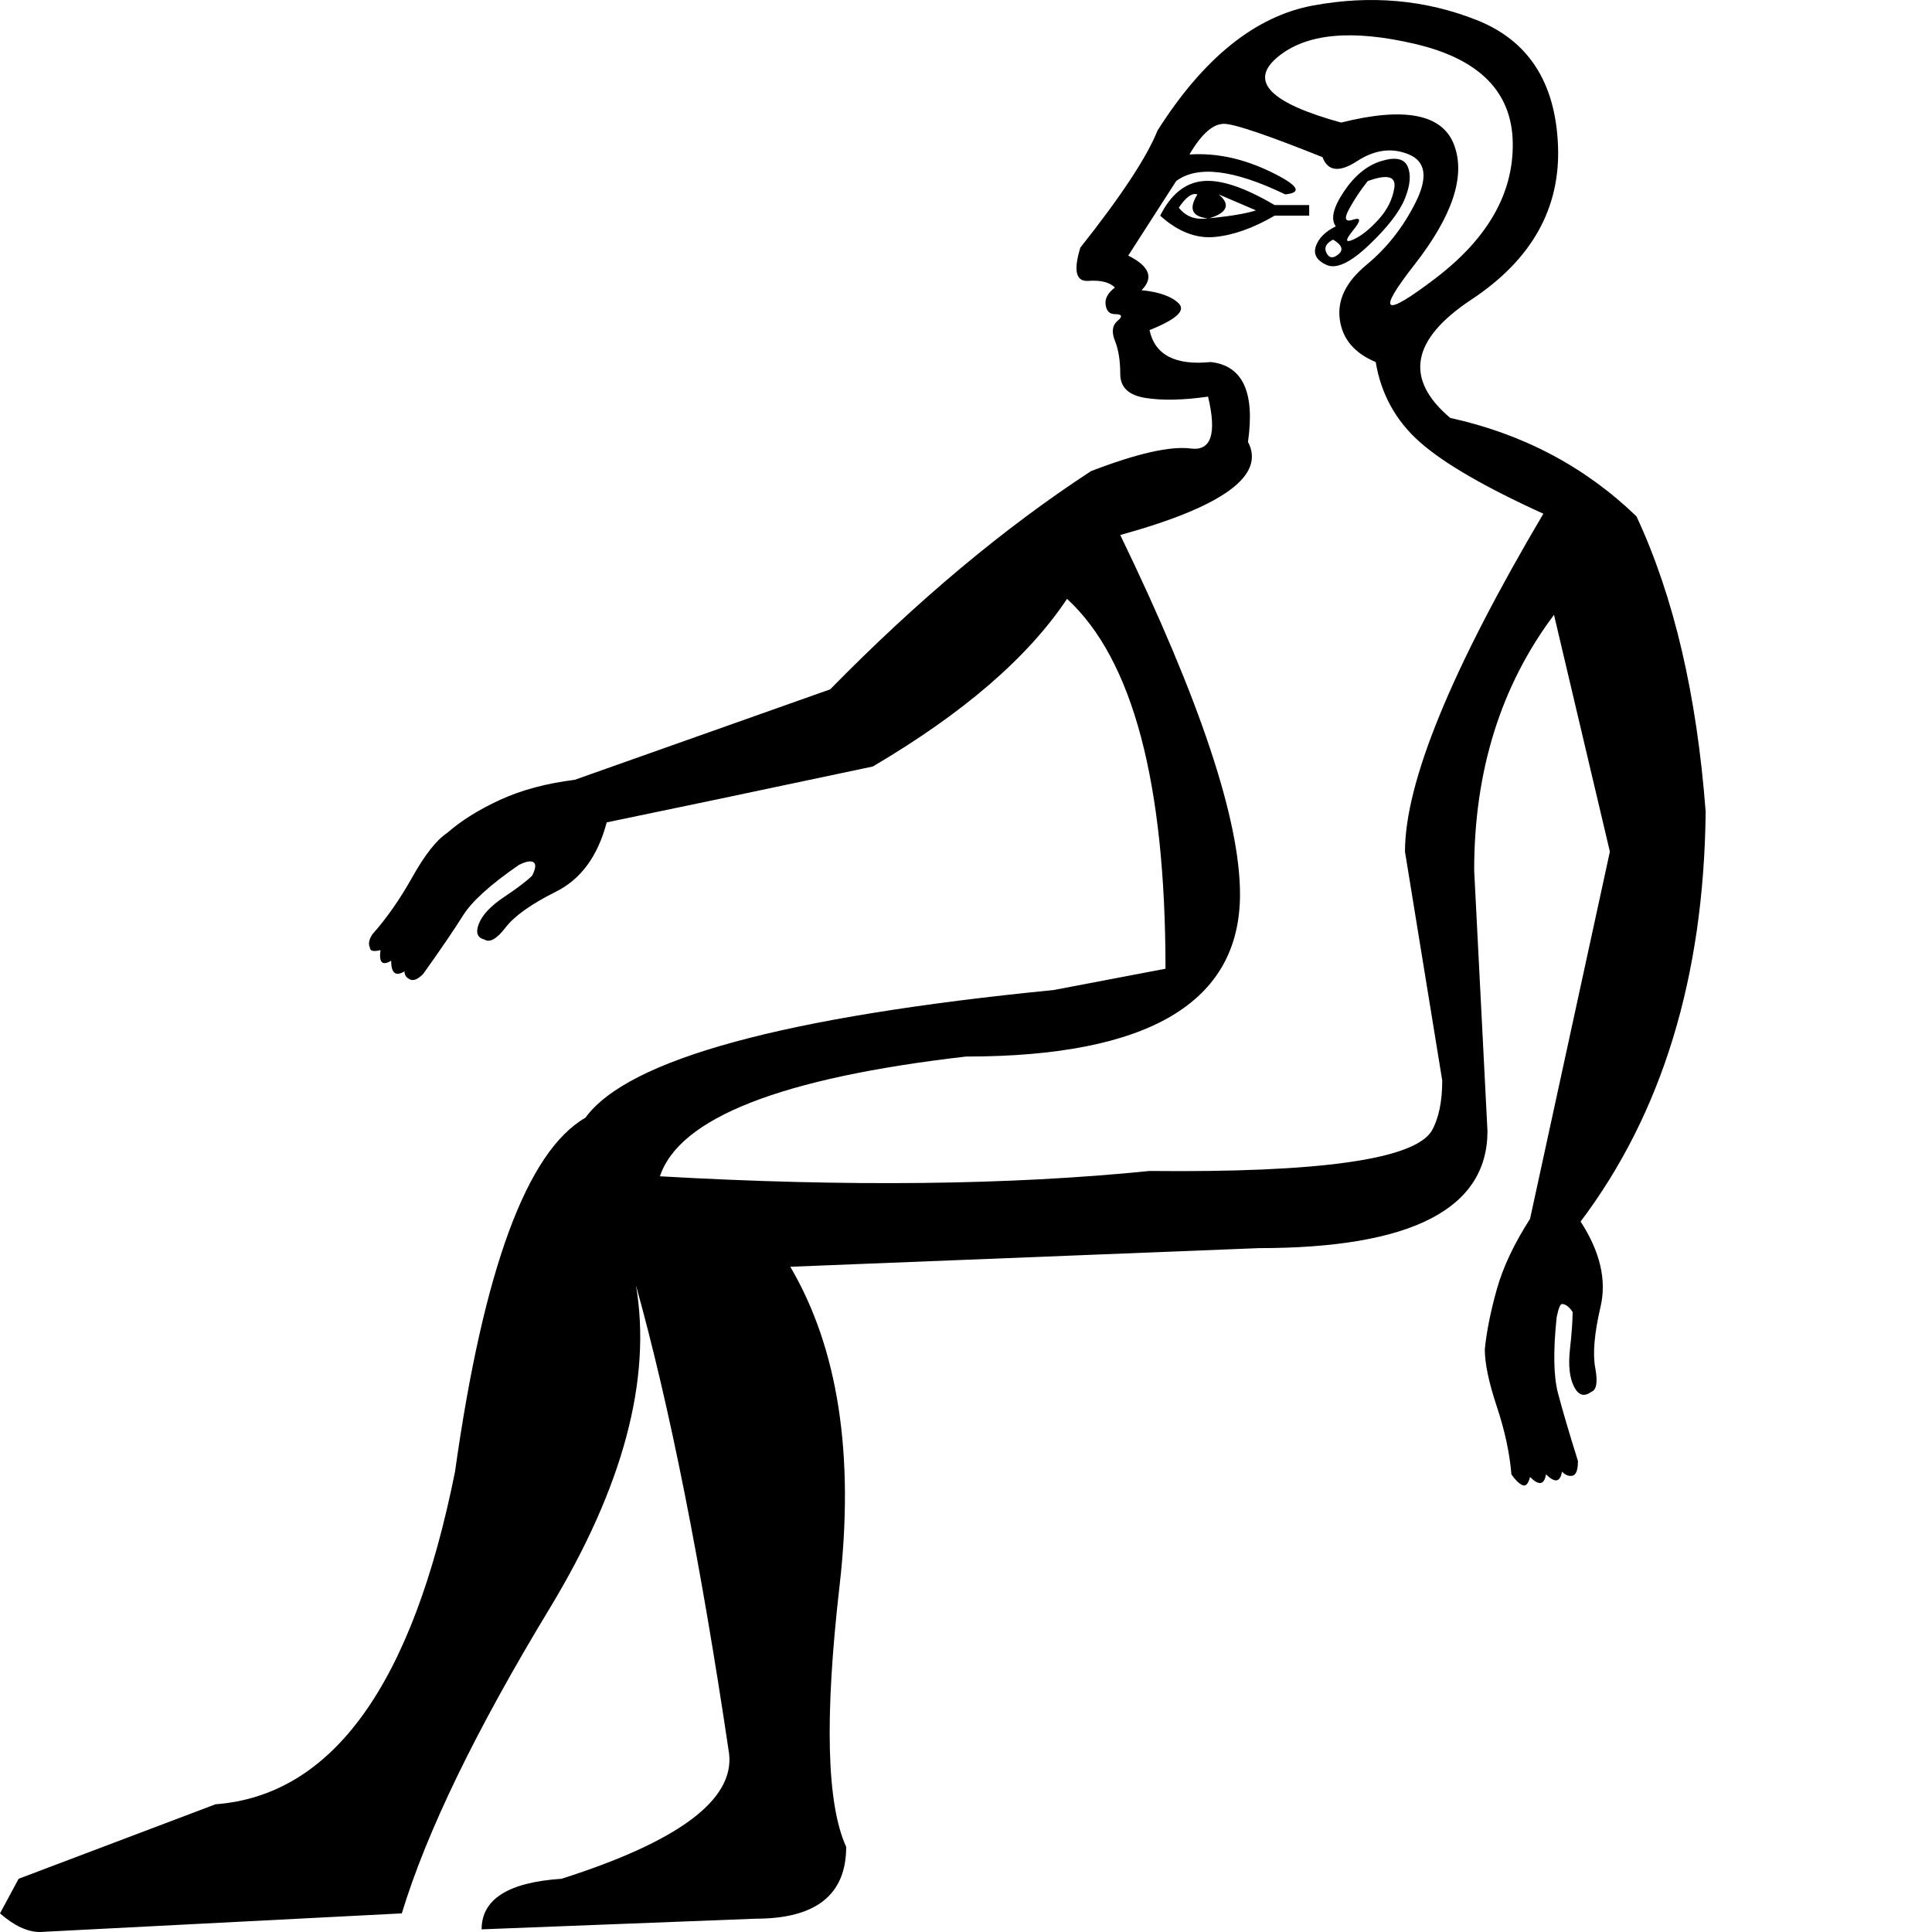 <?xml version="1.0" encoding="UTF-8" standalone="no"?>
<svg
   width="1000"
   height="1000"
   id="svg2265"
   sodipodi:version="0.32"
   inkscape:version="1.4.2 (f4327f4, 2025-05-13)"
   sodipodi:docname="A17A.svg"
   version="1.1"
   xmlns:inkscape="http://www.inkscape.org/namespaces/inkscape"
   xmlns:sodipodi="http://sodipodi.sourceforge.net/DTD/sodipodi-0.dtd"
   xmlns="http://www.w3.org/2000/svg"
   xmlns:svg="http://www.w3.org/2000/svg"
   xmlns:rdf="http://www.w3.org/1999/02/22-rdf-syntax-ns#"
   xmlns:cc="http://creativecommons.org/ns#"
   xmlns:dc="http://purl.org/dc/elements/1.1/">
  <defs
     id="defs2270" />
  <sodipodi:namedview
     inkscape:window-height="998"
     inkscape:window-width="1680"
     inkscape:pageshadow="2"
     inkscape:pageopacity="0.0"
     guidetolerance="10.0"
     gridtolerance="10.0"
     objecttolerance="10.0"
     borderopacity="1.0"
     bordercolor="#666666"
     pagecolor="#ffffff"
     id="base"
     inkscape:zoom="17.0837"
     inkscape:cx="625.06952"
     inkscape:cy="123.1876"
     inkscape:window-x="-8"
     inkscape:window-y="-8"
     inkscape:current-layer="svg2265"
     inkscape:showpageshadow="2"
     inkscape:pagecheckerboard="0"
     inkscape:deskcolor="#d1d1d1"
     inkscape:window-maximized="1" />
  <path
     style="fill:#000000;stroke:none;stroke-width:1"
     d="m 712.065,187.391 c -11.018,-4.591 -17.216,-11.937 -18.594,-22.037 -1.377,-10.1 3.214,-19.512 13.773,-28.235 10.559,-8.723 19.053,-19.512 25.48,-32.367 6.427,-12.855 5.28,-21.119 -3.443,-24.791 -8.723,-3.673 -17.675,-2.525 -26.857,3.443 -9.182,5.968 -15.15,5.28 -17.905,-2.066 -27.546,-11.018 -44.303,-16.757 -50.272,-17.216 -5.968,-0.459 -12.166,4.821 -18.594,15.839 13.773,-0.918 27.776,2.066 42.008,8.952 14.232,6.887 16.757,10.789 7.575,11.707 -26.628,-12.855 -45.451,-15.15 -56.469,-6.887 l -24.791,38.565 c 11.018,5.509 13.314,11.478 6.887,17.905 9.182,0.918 15.609,3.214 19.282,6.887 3.673,3.673 -1.377,8.264 -15.15,13.773 2.755,12.855 13.314,18.364 31.678,16.528 16.528,1.836 22.955,15.609 19.282,41.319 9.182,17.446 -12.855,33.514 -66.111,48.206 41.319,85.393 61.979,147.371 61.979,185.936 0,56.01 -47.287,84.016 -141.862,84.016 -95.493,11.018 -148.29,31.678 -158.39,61.979 96.411,5.509 180.886,4.591 253.424,-2.755 88.147,0.918 136.812,-5.968 145.994,-20.66 3.673,-6.427 5.509,-15.15 5.509,-26.169 L 727.216,440.815 c 0,-35.81 23.873,-94.116 71.62,-174.917 -30.301,-13.773 -51.649,-26.169 -64.045,-37.187 -12.396,-11.018 -19.971,-24.791 -22.726,-41.319 z m -86.77,17.905 c -12.855,1.836 -23.644,2.066 -32.367,0.689 -8.723,-1.377 -13.084,-5.509 -13.084,-12.396 0,-6.887 -0.918,-12.625 -2.755,-17.216 -1.836,-4.591 -1.377,-8.034 1.377,-10.33 2.755,-2.295 2.296,-3.443 -1.377,-3.443 -2.755,0 -4.362,-1.607 -4.821,-4.821 -0.459,-3.214 1.148,-6.198 4.821,-8.952 -2.755,-2.755 -7.346,-3.902 -13.773,-3.443 -6.427,0.459 -7.805,-5.28 -4.132,-17.216 21.119,-26.628 34.433,-46.828 39.942,-60.601 23.873,-37.646 50.731,-59.224 80.572,-64.733 29.842,-5.509 58.076,-2.984 84.704,7.575 26.628,10.559 40.63,32.137 42.008,64.733 1.377,32.596 -13.543,59.224 -44.762,79.884 -31.219,20.66 -34.892,41.09 -11.018,61.29 37.646,8.264 69.783,25.251 96.411,50.96 19.282,41.319 31.219,92.279 35.81,152.881 -0.918,85.393 -22.496,156.094 -64.733,212.105 10.1,15.609 13.543,30.301 10.33,44.074 -3.214,13.773 -4.132,24.332 -2.755,31.678 1.377,7.346 0.689,11.477 -2.066,12.396 -3.673,2.755 -6.657,1.836 -8.952,-2.755 -2.296,-4.591 -2.984,-11.018 -2.066,-19.282 0.918,-8.264 1.377,-14.691 1.377,-19.282 -1.836,-2.755 -3.673,-4.132 -5.509,-4.132 -0.918,0 -1.836,2.296 -2.755,6.887 -1.836,17.446 -1.607,30.53 0.689,39.253 2.296,8.723 5.739,20.43 10.33,35.121 0,4.591 -0.918,7.116 -2.755,7.575 -1.836,0.459 -3.673,-0.23 -5.509,-2.066 -0.918,5.509 -3.673,5.968 -8.264,1.377 -0.918,5.509 -3.673,5.968 -8.264,1.377 -0.918,3.673 -2.296,5.05 -4.132,4.132 -1.836,-0.918 -3.673,-2.755 -5.509,-5.509 -0.918,-11.018 -3.443,-22.726 -7.575,-35.121 -4.132,-12.396 -6.198,-22.266 -6.198,-29.612 0.918,-9.182 2.984,-19.512 6.198,-30.989 3.214,-11.478 8.953,-23.644 17.216,-36.499 L 833.268,440.815 804.345,318.235 c -27.546,36.728 -41.319,80.802 -41.319,132.221 l 6.886,134.976 c 0,40.401 -39.483,60.601 -118.448,60.601 l -242.405,9.641 c 24.791,42.237 33.285,97.329 25.48,165.276 -7.805,67.947 -6.657,112.939 3.443,134.976 0,24.791 -15.609,37.187 -46.828,37.187 l -141.862,5.509 c 0,-15.609 13.773,-24.332 41.319,-26.169 60.601,-19.282 89.525,-40.86 86.77,-64.733 -14.691,-99.166 -30.76,-179.968 -48.206,-242.405 8.264,48.665 -6.657,104.445 -44.762,167.342 -38.105,62.897 -63.585,115.464 -76.44,157.701 L 20.66,1000 C 14.232,1000 7.346,996.786 0,990.359 L 9.641,972.454 111.562,933.889 c 60.601,-4.591 101.92,-61.979 123.957,-172.163 14.691,-104.675 37.187,-165.735 67.488,-183.181 22.037,-30.301 102.839,-52.337 242.405,-66.111 l 57.847,-11.018 c 0,-96.411 -16.987,-160.226 -50.96,-191.445 -20.2,30.301 -53.715,59.224 -100.543,86.77 -60.601,12.855 -106.511,22.496 -137.73,28.923 -4.591,17.446 -13.314,29.382 -26.169,35.81 -12.855,6.427 -21.578,12.625 -26.169,18.594 -4.591,5.968 -8.264,8.034 -11.018,6.198 -3.673,-0.918 -4.591,-3.673 -2.755,-8.264 1.836,-4.591 6.198,-9.182 13.084,-13.773 6.886,-4.591 11.707,-8.264 14.462,-11.018 1.836,-3.673 2.066,-5.968 0.689,-6.887 -1.377,-0.918 -3.902,-0.459 -7.575,1.377 -14.691,10.1 -24.332,18.823 -28.923,26.169 -4.591,7.346 -11.478,17.446 -20.66,30.301 -2.755,2.755 -5.05,3.673 -6.887,2.755 -1.836,-0.918 -2.755,-2.296 -2.755,-4.132 -4.591,2.755 -6.887,0.918 -6.887,-5.509 -4.591,2.755 -6.427,0.918 -5.509,-5.509 -3.673,0.918 -5.509,0.459 -5.509,-1.377 -0.918,-1.836 -0.459,-4.132 1.377,-6.886 7.346,-8.264 14.232,-18.135 20.66,-29.612 6.427,-11.478 12.396,-19.053 17.905,-22.726 7.346,-6.427 16.528,-12.166 27.546,-17.216 11.018,-5.05 23.873,-8.493 38.564,-10.33 l 132.221,-46.828 c 44.992,-45.91 89.984,-83.556 134.976,-112.939 23.873,-9.182 41.09,-13.084 51.649,-11.707 10.559,1.377 13.543,-7.575 8.952,-26.857 z m -24.791,-93.657 c 5.509,-11.018 12.855,-16.987 22.037,-17.905 9.182,-0.918 21.578,3.214 37.187,12.396 h 17.905 v 5.509 h -17.905 c -11.018,6.427 -21.348,10.1 -30.989,11.018 -9.641,0.918 -19.053,-2.755 -28.235,-11.018 z m 19.282,-11.018 c -2.755,-0.918 -5.968,1.377 -9.641,6.887 3.673,4.591 8.516,6.427 14.943,5.509 -8.264,-0.918 -9.893,-5.05 -5.302,-12.396 z m 6.172,12.334 c 0,0 15.865,-1.315 24.129,-4.07 -6.427,-2.755 -12.855,-5.509 -19.282,-8.264 7.609,6.299 2.15,10.268 -4.847,12.334 z m 65.448,4.194 c -2.755,-3.673 -1.377,-9.641 4.132,-17.905 5.509,-8.264 11.937,-13.544 19.282,-15.839 7.346,-2.296 11.937,-1.377 13.773,2.755 1.836,4.132 1.377,9.641 -1.377,16.528 -2.755,6.887 -8.953,14.921 -18.594,24.103 -9.641,9.182 -16.987,12.625 -22.037,10.33 -5.05,-2.295 -6.887,-5.509 -5.509,-9.641 1.377,-4.132 4.821,-7.575 10.33,-10.33 z M 707.934,93.735 c -3.673,4.591 -6.887,9.412 -9.641,14.462 -2.755,5.05 -2.066,6.887 2.066,5.509 4.132,-1.377 4.132,0.459 0,5.509 -4.132,5.05 -4.132,6.657 0,4.821 4.132,-1.836 8.493,-5.28 13.084,-10.33 4.591,-5.05 7.346,-10.559 8.264,-16.528 0.918,-5.968 -3.673,-7.116 -13.773,-3.443 z M 694.161,63.434 c 33.055,-8.264 52.567,-4.361 58.535,11.707 5.968,16.069 -0.918,36.728 -20.66,61.979 -19.741,25.251 -16.068,27.546 11.018,6.887 27.087,-20.66 40.401,-44.074 39.942,-70.242 -0.459,-26.169 -17.216,-43.155 -50.272,-50.96 -33.055,-7.805 -56.928,-5.509 -71.62,6.887 -14.691,12.396 -3.673,23.644 33.055,33.744 z m -4.132,60.601 c -3.673,1.836 -4.821,4.132 -3.443,6.887 1.377,2.755 3.443,2.984 6.198,0.689 2.755,-2.295 1.836,-4.821 -2.755,-7.575 z"
     id="path2267"
     sodipodi:nodetypes="cssssscscsccccsccccscccccccsccsssssscsccssssccccssccscscscscccscscscccccccsccccccsccccccccccccsscsscscscscccccscscccsccsccccsccccccsccsccssssssscccsssssccssssssccsscc" />
</svg>
